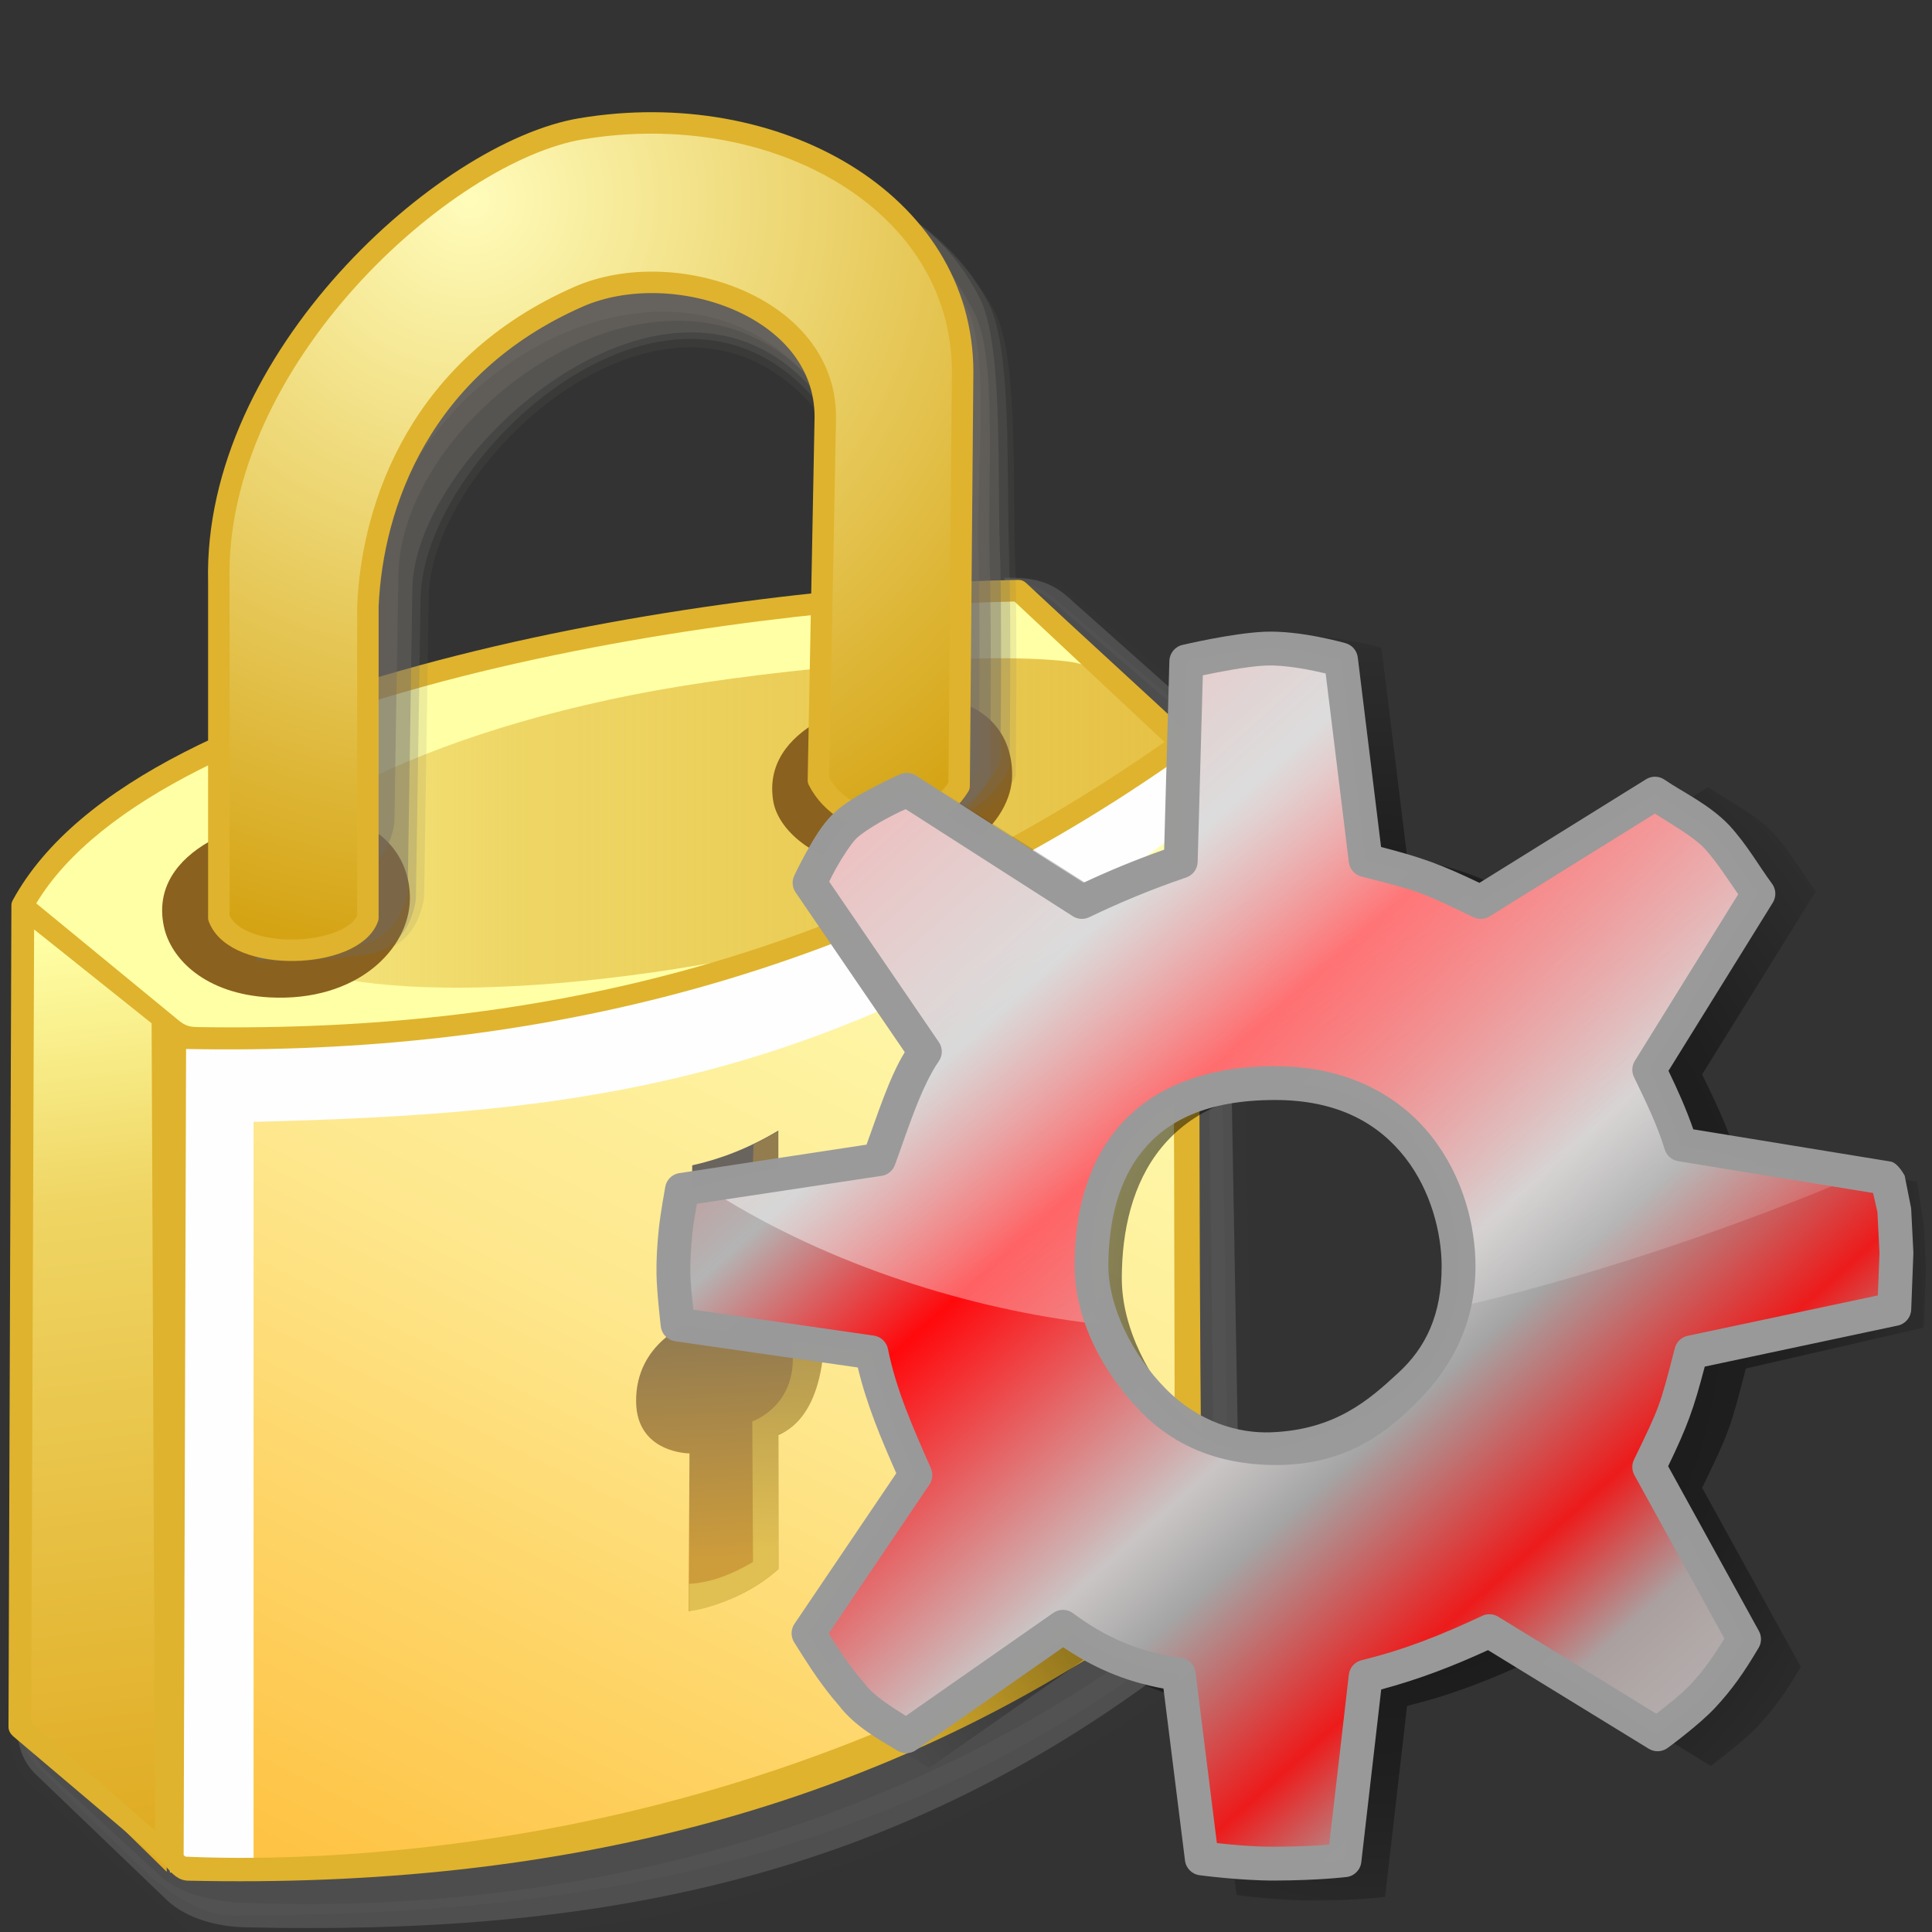 <?xml version="1.0" encoding="UTF-8" standalone="no"?>
<!-- Created with Inkscape (http://www.inkscape.org/) -->

<svg
   width="256mm"
   height="256mm"
   viewBox="0 0 256 256"
   version="1.1"
   id="svg1"
   inkscape:version="1.3.2 (091e20ef0f, 2023-11-25)"
   sodipodi:docname="sepolicy.svg"
   xml:space="preserve"
   xmlns:inkscape="http://www.inkscape.org/namespaces/inkscape"
   xmlns:sodipodi="http://sodipodi.sourceforge.net/DTD/sodipodi-0.dtd"
   xmlns:xlink="http://www.w3.org/1999/xlink"
   xmlns="http://www.w3.org/2000/svg"
   xmlns:svg="http://www.w3.org/2000/svg"
   xmlns:rdf="http://www.w3.org/1999/02/22-rdf-syntax-ns#"
   xmlns:cc="http://creativecommons.org/ns#"
   xmlns:dc="http://purl.org/dc/elements/1.1/"><rect x="0" y="0" width="256" height="256" fill="#333333" stroke="none"/><defs
     id="defs1"><linearGradient
       id="SVGID_linearGradient1_3"
       gradientUnits="userSpaceOnUse"
       gradientTransform="matrix(3.81,0,0,3.81,-373.38,-352.66)"
       x1="82.3"
       y1="63.155"
       x2="101.066"
       y2="91.588"><stop
         offset="3.37%"
         style="stop-color:rgb(255,255,255);stop-opacity: 1"
         id="stop1-5-6" /><stop
         offset="100%"
         style="stop-color:rgb(179,179,179);stop-opacity: 1"
         id="stop2-6-7" /></linearGradient><linearGradient
       id="SVGID_linearGradient2_4"
       gradientUnits="userSpaceOnUse"
       gradientTransform="matrix(3.81,0,0,3.81,-373.36,-352.66)"
       x1="80.901"
       y1="68.684"
       x2="111.907"
       y2="104.901"><stop
         offset="3.37%"
         style="stop-color:rgb(255,255,255);stop-opacity: 1"
         id="stop4-2-5" /><stop
         offset="100%"
         style="stop-color:rgb(179,179,179);stop-opacity: 1"
         id="stop5-9" /></linearGradient><linearGradient
       id="SVGID_linearGradient4_5"
       gradientUnits="userSpaceOnUse"
       gradientTransform="matrix(3.81,0,0,3.81,-373.36,-352.66)"
       x1="76.595"
       y1="65.616"
       x2="95.423"
       y2="85.646"><stop
         offset="0%"
         style="stop-color:rgb(255,255,255);stop-opacity: 1"
         id="stop6-1" /><stop
         offset="100%"
         style="stop-color:rgb(148,148,148);stop-opacity: 1"
         id="stop7-2-6" /></linearGradient><linearGradient
       id="SVGID_linearGradient5_6"
       gradientUnits="userSpaceOnUse"
       gradientTransform="matrix(3.81,0,0,3.81,-373.38,-352.66)"
       x1="82.751"
       y1="70.774"
       x2="106.8"
       y2="96.359"><stop
         offset="0%"
         style="stop-color:rgb(255,255,255);stop-opacity: 1"
         id="stop8-7" /><stop
         offset="100%"
         style="stop-color:rgb(148,148,148);stop-opacity: 1"
         id="stop9-0-3" /></linearGradient><linearGradient
       id="SVGID_linearGradient6_7"
       gradientUnits="userSpaceOnUse"
       gradientTransform="matrix(3.81,0,0,3.81,-373.4,-352.66)"
       x1="80.721"
       y1="64.247"
       x2="105.213"
       y2="90.302"><stop
         offset="0%"
         style="stop-color:rgb(255,255,255);stop-opacity: 1"
         id="stop11-9" /><stop
         offset="100%"
         style="stop-color:rgb(148,148,148);stop-opacity: 1"
         id="stop12-3" /></linearGradient><linearGradient
       id="SVGID_linearGradient7_8"
       gradientUnits="userSpaceOnUse"
       gradientTransform="matrix(3.81,0,0,3.81,-373.38,-352.66)"
       x1="98"
       y1="118.897"
       x2="98"
       y2="67.914"><stop
         offset="0%"
         style="stop-color:rgb(158,158,158);stop-opacity: 1"
         id="stop13-6-5" /><stop
         offset="100%"
         style="stop-color:rgb(97,97,97);stop-opacity: 1"
         id="stop14-0-1" /></linearGradient><linearGradient
       id="SVGID_linearGradient8_9"
       gradientUnits="userSpaceOnUse"
       gradientTransform="matrix(3.81,0,0,3.81,-373.38,-352.66)"
       x1="98"
       y1="110.85"
       x2="98"
       y2="72.708"><stop
         offset="0%"
         style="stop-color:rgb(158,158,158);stop-opacity: 1"
         id="stop15-6-0" /><stop
         offset="100%"
         style="stop-color:rgb(97,97,97);stop-opacity: 1"
         id="stop16-2-6" /></linearGradient><linearGradient
       id="SVGID_SVGID_XMLID_1__3_10"
       gradientUnits="userSpaceOnUse"
       gradientTransform="matrix(3.81,0,0,3.81,-373.39,-353.04)"
       x1="82.3"
       y1="63.155"
       x2="101.066"
       y2="91.588"><stop
         offset="3.37%"
         style="stop-color:rgb(255,255,255);stop-opacity: 1"
         id="stop17-62" /><stop
         offset="100%"
         style="stop-color:rgb(179,179,179);stop-opacity: 1"
         id="stop18-9" /></linearGradient><linearGradient
       id="SVGID_SVGID_XMLID_2__4_11"
       gradientUnits="userSpaceOnUse"
       gradientTransform="matrix(3.81,0,0,3.81,-373.37,-353.04)"
       x1="80.901"
       y1="68.684"
       x2="111.907"
       y2="104.901"><stop
         offset="3.37%"
         style="stop-color:rgb(255,255,255);stop-opacity: 1"
         id="stop20-1" /><stop
         offset="100%"
         style="stop-color:rgb(179,179,179);stop-opacity: 1"
         id="stop21-1" /></linearGradient><linearGradient
       id="SVGID_SVGID_XMLID_3__5_12"
       gradientUnits="userSpaceOnUse"
       gradientTransform="matrix(3.81,0,0,3.81,-373.37,-353.04)"
       x1="76.595"
       y1="65.616"
       x2="95.423"
       y2="85.646"><stop
         offset="0%"
         style="stop-color:rgb(255,255,255);stop-opacity: 1"
         id="stop22-6" /><stop
         offset="100%"
         style="stop-color:rgb(148,148,148);stop-opacity: 1"
         id="stop23-0" /></linearGradient><linearGradient
       id="SVGID_SVGID_XMLID_4__6_13"
       gradientUnits="userSpaceOnUse"
       gradientTransform="matrix(3.81,0,0,3.81,-373.4,-353.04)"
       x1="82.751"
       y1="70.774"
       x2="106.8"
       y2="96.359"><stop
         offset="0%"
         style="stop-color:rgb(255,255,255);stop-opacity: 1"
         id="stop24-7" /><stop
         offset="100%"
         style="stop-color:rgb(148,148,148);stop-opacity: 1"
         id="stop25-9" /></linearGradient><linearGradient
       id="SVGID_SVGID_XMLID_5__7_7"
       gradientUnits="userSpaceOnUse"
       gradientTransform="matrix(3.81,0,0,3.81,-373.41,-353.04)"
       x1="80.721"
       y1="64.247"
       x2="105.213"
       y2="90.302"><stop
         offset="0%"
         style="stop-color:rgb(255,255,255);stop-opacity: 1"
         id="stop11-27" /><stop
         offset="100%"
         style="stop-color:rgb(148,148,148);stop-opacity: 1"
         id="stop12-0" /></linearGradient><linearGradient
       id="SVGID_SVGID_XMLID_6__8_15"
       gradientUnits="userSpaceOnUse"
       gradientTransform="matrix(3.81,0,0,3.81,-373.39,-353.04)"
       x1="98"
       y1="118.897"
       x2="98"
       y2="67.914"><stop
         offset="0%"
         style="stop-color:rgb(158,158,158);stop-opacity: 1"
         id="stop29-2" /><stop
         offset="100%"
         style="stop-color:rgb(97,97,97);stop-opacity: 1"
         id="stop30-9-9" /></linearGradient><linearGradient
       id="SVGID_SVGID_XMLID_7__9_9"
       gradientUnits="userSpaceOnUse"
       gradientTransform="matrix(3.81,0,0,3.81,-373.4,-353.04)"
       x1="98"
       y1="110.85"
       x2="98"
       y2="72.708"><stop
         offset="0%"
         style="stop-color:rgb(158,158,158);stop-opacity: 1"
         id="stop15-3" /><stop
         offset="100%"
         style="stop-color:rgb(97,97,97);stop-opacity: 1"
         id="stop16-6" /></linearGradient><linearGradient
       id="SVGID_SVGID_XMLID_8__17_17"
       gradientUnits="userSpaceOnUse"
       gradientTransform="matrix(3.81,0,0,3.81,-373.39,-353.09)"
       x1="98"
       y1="101.013"
       x2="98"
       y2="152.512"><stop
         offset="0%"
         style="stop-color:rgb(96,40,38);stop-opacity: 1"
         id="stop33-4" /><stop
         offset="100%"
         style="stop-color:rgb(222,121,15);stop-opacity: 1"
         id="stop34-7" /></linearGradient><radialGradient
       id="SVGID_SVGID_XMLID_9__18_18"
       gradientUnits="userSpaceOnUse"
       gradientTransform="matrix(3.81,0,0,3.35,-373.4,-115.16)"
       cx="95.281"
       cy="69.673"
       r="55.672"
       fx="95.281"
       fy="69.673"><stop
         offset="0%"
         style="stop-color:rgb(255,255,210);stop-opacity: 1"
         id="stop35-2" /><stop
         offset="100%"
         style="stop-color:rgb(255,164,0);stop-opacity: 1"
         id="stop36-2" /></radialGradient><radialGradient
       id="SVGID_SVGID_XMLID_10__19_19"
       gradientUnits="userSpaceOnUse"
       gradientTransform="matrix(3.81,0,0,3.35,-373.4,-115.16)"
       cx="117.873"
       cy="72.603"
       r="41.331"
       fx="117.873"
       fy="72.603"><stop
         offset="0%"
         style="stop-color:rgb(255,250,220);stop-opacity: 1"
         id="stop37-6-0" /><stop
         offset="100%"
         style="stop-color:rgb(255,159,0);stop-opacity: 1"
         id="stop38-1" /></radialGradient><radialGradient
       id="SVGID_SVGID_XMLID_11__20_20"
       gradientUnits="userSpaceOnUse"
       gradientTransform="matrix(3.81,0,0,3.35,-373.4,-115.21)"
       cx="95.281"
       cy="69.552"
       r="55.687"
       fx="95.281"
       fy="69.552"><stop
         offset="0%"
         style="stop-color:rgb(255,255,210);stop-opacity: 1"
         id="stop39-8" /><stop
         offset="100%"
         style="stop-color:rgb(255,164,0);stop-opacity: 1"
         id="stop40-9" /></radialGradient><linearGradient
       id="SVGID_SVGID_XMLID_12__21_21"
       gradientUnits="userSpaceOnUse"
       gradientTransform="matrix(3.81,0,0,3.81,-373.4,-353.12)"
       x1="73.259"
       y1="114.746"
       x2="104.932"
       y2="114.852"><stop
         offset="0%"
         style="stop-color:rgb(116,68,38);stop-opacity: 1"
         id="stop41-5-6" /><stop
         offset="100%"
         style="stop-color:rgb(222,151,43);stop-opacity: 1"
         id="stop42-9" /></linearGradient><linearGradient
       id="SVGID_SVGID_XMLID_13__22_22"
       gradientUnits="userSpaceOnUse"
       gradientTransform="matrix(3.81,0,0,3.81,-373.4,-353.1)"
       x1="73.282"
       y1="107.878"
       x2="104.956"
       y2="107.984"><stop
         offset="0%"
         style="stop-color:rgb(116,68,38);stop-opacity: 1"
         id="stop43-27" /><stop
         offset="100%"
         style="stop-color:rgb(222,151,43);stop-opacity: 1"
         id="stop44-0" /></linearGradient><linearGradient
       id="SVGID_SVGID_XMLID_14__23_23"
       gradientUnits="userSpaceOnUse"
       gradientTransform="matrix(3.81,0,0,3.81,-373.4,-353.07)"
       x1="73.312"
       y1="101.012"
       x2="104.979"
       y2="101.118"><stop
         offset="0%"
         style="stop-color:rgb(116,68,38);stop-opacity: 1"
         id="stop45-9" /><stop
         offset="100%"
         style="stop-color:rgb(222,151,43);stop-opacity: 1"
         id="stop46-3" /></linearGradient><linearGradient
       id="SVGID_SVGID_XMLID_15__24_24"
       gradientUnits="userSpaceOnUse"
       gradientTransform="matrix(3.81,0,0,3.81,-373.42,-353.05)"
       x1="73.334"
       y1="94.453"
       x2="105.002"
       y2="94.559"><stop
         offset="0%"
         style="stop-color:rgb(116,68,38);stop-opacity: 1"
         id="stop47-2" /><stop
         offset="100%"
         style="stop-color:rgb(222,151,43);stop-opacity: 1"
         id="stop48-37" /></linearGradient><linearGradient
       id="SVGID_SVGID_XMLID_16__25_25"
       gradientUnits="userSpaceOnUse"
       gradientTransform="matrix(3.81,0,0,3.81,-373.39,-353.12)"
       x1="73.231"
       y1="121.603"
       x2="104.902"
       y2="121.709"><stop
         offset="0%"
         style="stop-color:rgb(116,68,38);stop-opacity: 1"
         id="stop49-61" /><stop
         offset="100%"
         style="stop-color:rgb(222,151,43);stop-opacity: 1"
         id="stop50-8" /></linearGradient><linearGradient
       id="SVGID_SVGID_XMLID_17__26_26"
       gradientUnits="userSpaceOnUse"
       gradientTransform="matrix(3.81,0,0,3.81,-373.37,-353.11)"
       x1="76.917"
       y1="98.144"
       x2="76.917"
       y2="146.486"><stop
         offset="0%"
         style="stop-color:rgb(255,255,255);stop-opacity: 1"
         id="stop51-7-2" /><stop
         offset="100%"
         style="stop-color:rgb(255,255,255);stop-opacity: 0"
         id="stop52-3" /></linearGradient><linearGradient
       id="SVGID_SVGID_XMLID_18__27_27"
       gradientUnits="userSpaceOnUse"
       gradientTransform="matrix(3.81,0,0,3.81,-373.43,-353.09)"
       x1="118.24"
       y1="98.147"
       x2="118.24"
       y2="146.488"><stop
         offset="0%"
         style="stop-color:rgb(255,255,255);stop-opacity: 1"
         id="stop53-31" /><stop
         offset="100%"
         style="stop-color:rgb(255,255,255);stop-opacity: 0"
         id="stop54-9" /></linearGradient><linearGradient
       id="SVGID_SVGID_XMLID_19__28_28"
       gradientUnits="userSpaceOnUse"
       gradientTransform="matrix(3.81,0,0,3.81,-373.41,-353.09)"
       x1="98.207"
       y1="87.639"
       x2="98.207"
       y2="108.513"><stop
         offset="0%"
         style="stop-color:rgb(255,255,255);stop-opacity: 1"
         id="stop55-8" /><stop
         offset="100%"
         style="stop-color:rgb(255,255,255);stop-opacity: 0"
         id="stop56-4" /></linearGradient><linearGradient
       id="SVGID_linearGradient84_29"
       gradientUnits="userSpaceOnUse"
       x1="1.801"
       y1="-1.929"
       x2="-38.368"
       y2="95.954"
       gradientTransform="translate(-0.01,-0.38)"><stop
         offset="0"
         style="stop-color:#ffbf47;stop-opacity:0.342;"
         id="stop57-6-6" /><stop
         offset="1"
         style="stop-color:#ffaf30;stop-opacity:0.174;"
         id="stop58-2" /></linearGradient><linearGradient
       id="SVGID_linearGradient84_30"
       gradientUnits="userSpaceOnUse"
       x1="1.801"
       y1="-1.929"
       x2="-38.368"
       y2="95.954"
       gradientTransform="translate(-0.01,-0.38)"><stop
         offset="0%"
         style="stop-color:rgb(255,236,71);stop-opacity: 0.036"
         id="stop59-50" /><stop
         offset="100%"
         style="stop-color:rgb(255,175,48);stop-opacity: 0.624"
         id="stop60-3-1" /></linearGradient><linearGradient
       id="SVGID_linearGradient10_31"
       gradientUnits="userSpaceOnUse"
       x1="-99.076"
       y1="51.036"
       x2="100.616"
       y2="51.036"
       gradientTransform="translate(-0.02,-0.38)"><stop
         offset="0%"
         style="stop-color:rgb(255,255,255);stop-opacity: 0.497"
         id="stop61-6" /><stop
         offset="8.473%"
         style="stop-color:rgb(255,255,255);stop-opacity: 0.428"
         id="stop62-7" /><stop
         offset="25.462%"
         style="stop-color:rgb(0,0,0);stop-opacity: 0.204"
         id="stop63-5" /><stop
         offset="81.451%"
         style="stop-color:rgb(0,0,0);stop-opacity: 0"
         id="stop64-3" /><stop
         offset="89.336%"
         style="stop-color:rgb(0,0,0);stop-opacity: 0.296"
         id="stop65-5" /><stop
         offset="100%"
         style="stop-color:rgb(0,0,0);stop-opacity: 0.511"
         id="stop66-6" /></linearGradient><radialGradient
       inkscape:collect="always"
       xlink:href="#linearGradient8"
       id="radialGradient9"
       cx="143.569"
       cy="134.773"
       fx="143.569"
       fy="134.773"
       r="122.351"
       gradientTransform="matrix(1,0.015,-0.018,1.191,2.485,-27.806)"
       gradientUnits="userSpaceOnUse" /><linearGradient
       id="linearGradient8"
       inkscape:collect="always"><stop
         style="stop-color:#000000;stop-opacity:0.81;"
         offset="0"
         id="stop8" /><stop
         style="stop-color:#000000;stop-opacity:0.485;"
         offset="0.622"
         id="stop10" /><stop
         style="stop-color:#000000;stop-opacity:0;"
         offset="1"
         id="stop9" /></linearGradient><linearGradient
       inkscape:collect="always"
       xlink:href="#linearGradient1"
       id="linearGradient2"
       x1="11.003"
       y1="3.41"
       x2="228.816"
       y2="246.091"
       gradientUnits="userSpaceOnUse"
       gradientTransform="translate(-3.017,1.683)" /><linearGradient
       id="linearGradient1"
       inkscape:collect="always"><stop
         style="stop-color:#fb3a3a;stop-opacity:1;"
         offset="0"
         id="stop1" /><stop
         style="stop-color:#b4b4b4;stop-opacity:1;"
         offset="0.286"
         id="stop3" /><stop
         style="stop-color:#ff090c;stop-opacity:1;"
         offset="0.398"
         id="stop4" /><stop
         style="stop-color:#cac5c5;stop-opacity:1;"
         offset="0.579"
         id="stop32" /><stop
         style="stop-color:#a5a5a5;stop-opacity:1;"
         offset="0.63"
         id="stop35" /><stop
         style="stop-color:#ed1b1b;stop-opacity:1;"
         offset="0.744"
         id="stop33" /><stop
         style="stop-color:#aba0a0;stop-opacity:1;"
         offset="0.818"
         id="stop34" /><stop
         style="stop-color:#c8c8c8;stop-opacity:1;"
         offset="1"
         id="stop2" /></linearGradient><linearGradient
       inkscape:collect="always"
       xlink:href="#linearGradient4"
       id="linearGradient6"
       x1="89.205"
       y1="53.494"
       x2="165.662"
       y2="193.345"
       gradientUnits="userSpaceOnUse"
       gradientTransform="translate(-3.017,1.683)" /><linearGradient
       id="linearGradient4"
       inkscape:collect="always"><stop
         style="stop-color:#ffffff;stop-opacity:0.661;"
         offset="0"
         id="stop5" /><stop
         style="stop-color:#ffffff;stop-opacity:0.011;"
         offset="1"
         id="stop6" /></linearGradient><linearGradient
       id="linearGradient21"
       inkscape:collect="always"><stop
         style="stop-color:#6a645f;stop-opacity:1"
         offset="0"
         id="stop21" /><stop
         style="stop-color:#ce9d3b;stop-opacity:1"
         offset="1"
         id="stop22" /></linearGradient><linearGradient
       id="linearGradient18"
       inkscape:collect="always"><stop
         style="stop-color:#937c4e;stop-opacity:1"
         offset="0"
         id="stop19" /><stop
         style="stop-color:#e0bf53;stop-opacity:1"
         offset="1"
         id="stop20" /></linearGradient><linearGradient
       id="linearGradient17"
       inkscape:collect="always"><stop
         style="stop-color:#fffcbb;stop-opacity:1;"
         offset="0"
         id="stop17" /><stop
         style="stop-color:#d3a00d;stop-opacity:1"
         offset="1"
         id="stop18" /></linearGradient><linearGradient
       id="linearGradient14"
       inkscape:collect="always"><stop
         style="stop-color:#e6c246;stop-opacity:0.336;"
         offset="0"
         id="stop14" /><stop
         style="stop-color:#e6c246;stop-opacity:0.667;"
         offset="0.302"
         id="stop32-0" /><stop
         style="stop-color:#e6c246;stop-opacity:1;"
         offset="1"
         id="stop15" /></linearGradient><linearGradient
       id="linearGradient4-6"
       inkscape:collect="always"><stop
         style="stop-color:#fefeb3;stop-opacity:1;"
         offset="0"
         id="stop5-2" /><stop
         style="stop-color:#fee78d;stop-opacity:1;"
         offset="0.494"
         id="stop7" /><stop
         style="stop-color:#fec344;stop-opacity:1;"
         offset="1"
         id="stop6-6" /></linearGradient><linearGradient
       id="linearGradient2-1"
       inkscape:collect="always"><stop
         style="stop-color:#ffffa5;stop-opacity:1;"
         offset="0"
         id="stop2-8" /><stop
         style="stop-color:#efd564;stop-opacity:1;"
         offset="0.295"
         id="stop4-7" /><stop
         style="stop-color:#e0ac24;stop-opacity:1"
         offset="1"
         id="stop3-9" /></linearGradient><linearGradient
       inkscape:collect="always"
       xlink:href="#linearGradient2-1"
       id="linearGradient3"
       x1="45.847"
       y1="114.905"
       x2="59.797"
       y2="231.132"
       gradientUnits="userSpaceOnUse" /><linearGradient
       inkscape:collect="always"
       xlink:href="#linearGradient4-6"
       id="linearGradient6-2"
       x1="192.237"
       y1="108.244"
       x2="119.4"
       y2="254.04"
       gradientUnits="userSpaceOnUse" /><linearGradient
       inkscape:collect="always"
       xlink:href="#linearGradient14"
       id="linearGradient15"
       x1="71.796"
       y1="99.334"
       x2="194.706"
       y2="99.334"
       gradientUnits="userSpaceOnUse" /><radialGradient
       inkscape:collect="always"
       xlink:href="#linearGradient17"
       id="radialGradient18"
       cx="106.544"
       cy="22.707"
       fx="106.544"
       fy="22.707"
       r="49.959"
       gradientTransform="matrix(2.078,-0.034,0.034,2.061,-119.014,-24.899)"
       gradientUnits="userSpaceOnUse" /><linearGradient
       inkscape:collect="always"
       xlink:href="#linearGradient18"
       id="linearGradient20"
       x1="141.505"
       y1="147.552"
       x2="138.906"
       y2="194.233"
       gradientUnits="userSpaceOnUse" /><linearGradient
       inkscape:collect="always"
       xlink:href="#linearGradient21"
       id="linearGradient22"
       x1="132.292"
       y1="145.804"
       x2="134.56"
       y2="196.17"
       gradientUnits="userSpaceOnUse" /><radialGradient
       inkscape:collect="always"
       xlink:href="#linearGradient17"
       id="radialGradient18-1"
       cx="106.544"
       cy="22.707"
       fx="106.544"
       fy="22.707"
       r="49.959"
       gradientTransform="matrix(2.078,-0.034,0.034,2.061,-119.014,-24.899)"
       gradientUnits="userSpaceOnUse" /><linearGradient
       inkscape:collect="always"
       xlink:href="#linearGradient2-1"
       id="linearGradient11"
       gradientUnits="userSpaceOnUse"
       x1="45.847"
       y1="114.905"
       x2="59.797"
       y2="231.132" /><linearGradient
       inkscape:collect="always"
       xlink:href="#linearGradient4-6"
       id="linearGradient12"
       gradientUnits="userSpaceOnUse"
       x1="192.237"
       y1="108.244"
       x2="119.4"
       y2="254.04" /><linearGradient
       inkscape:collect="always"
       xlink:href="#linearGradient14"
       id="linearGradient13"
       gradientUnits="userSpaceOnUse"
       x1="71.796"
       y1="99.334"
       x2="194.706"
       y2="99.334" /><linearGradient
       inkscape:collect="always"
       xlink:href="#linearGradient21"
       id="linearGradient16"
       gradientUnits="userSpaceOnUse"
       x1="132.292"
       y1="145.804"
       x2="134.56"
       y2="196.17" /><linearGradient
       inkscape:collect="always"
       xlink:href="#linearGradient18"
       id="linearGradient19"
       gradientUnits="userSpaceOnUse"
       x1="141.505"
       y1="147.552"
       x2="138.906"
       y2="194.233" /></defs><sodipodi:namedview
     id="base"
     pagecolor="#ffffff"
     bordercolor="#000000"
     borderopacity="0.3"
     inkscape:pageopacity="0.0"
     inkscape:pageshadow="2"
     inkscape:zoom="0.98994949"
     inkscape:cx="505.07627"
     inkscape:cy="476.792"
     inkscape:document-units="mm"
     inkscape:showpageshadow="2"
     inkscape:pagecheckerboard="0"
     inkscape:deskcolor="#d1d1d1"
     inkscape:current-layer="svg1" /><g
     id="g11"
     transform="translate(-34.79,2.28)"><g
       id="g7"
       style="display:none"
       transform="matrix(1.015,0,0,1.015,-8.16,4.957)"><g
         id="g22"
         inkscape:label="shadow"
         style="display:inline"><path
           style="fill:#504c48;fill-opacity:0.076;stroke-width:2.8;stroke-linecap:round;stroke-linejoin:round"
           d="m 172.985,67.689 c 25.013,53.141 -25.341,57.854 -70.515,55.684 l -4.209,1.345 -28.015,-0.802 v 0.437 c -2.331,0.466 -25.137,91.176 -27.112,91.922 0.213,3.042 -0.191,6.16 2.731,8.863 l 20.15,18.879 c 2.604,2.358 5.833,2.057 9.354,2.138 45.187,1.043 84.708,-6.558 123.473,-36.274 3.218,-3.223 6.692,-7.496 6.595,-14.24 l -1.381,-96.398 c 0.202,-10.2 -2.22,-12.511 -6.142,-15.664 0,0 -10.648,-9.345 -15.966,-13.581 -2.854,-2.274 -4.403,-2.42 -8.964,-2.309 z"
           id="path23"
           sodipodi:nodetypes="ccccccccscscssc" /><path
           style="fill:#7b7b7b;fill-opacity:0.374;stroke-width:2.8;stroke-linecap:round;stroke-linejoin:round"
           d="m 172.985,67.689 c 25.013,53.141 -25.341,57.854 -70.515,55.684 l -4.209,1.345 -28.015,-0.802 v 0.437 c -2.331,0.466 -24.239,90.09 -26.214,90.835 0.213,3.042 -0.191,6.16 2.731,8.863 l 17.067,16.368 c 2.604,2.358 6.534,3.36 10.056,3.441 45.187,1.043 84.858,-5.734 123.287,-35.884 3.583,-2.811 6.716,-7.497 6.595,-14.24 l -1.715,-96.164 c 0.202,-10.2 -1.915,-10.648 -5.674,-13.994 L 182.016,70.8 c -2.464,-2.335 -4.47,-3.222 -9.031,-3.111 z"
           id="path26"
           sodipodi:nodetypes="ccccccccssscscc" /><path
           style="fill:#565656;fill-opacity:0.374;stroke-width:2.8;stroke-linecap:round;stroke-linejoin:round"
           d="m 171.515,68.09 c 25.013,53.141 -23.871,57.453 -69.045,55.283 l -4.209,1.345 -28.015,-0.802 v 0.437 c -2.331,0.466 -23.814,89.334 -25.789,90.079 0.213,3.042 -0.191,6.16 2.731,8.863 l 13.961,13.54 c 2.604,2.358 7.238,5.497 10.761,5.501 44.904,0.05 87.102,-6.649 125.53,-36.799 3.583,-2.811 4.947,-6.461 4.858,-13.204 l -1.247,-95.162 c 0.202,-10.2 -3.248,-11.264 -7.078,-14.528 L 180.546,71.201 c -2.464,-2.335 -4.47,-3.222 -9.031,-3.111 z"
           id="path27"
           sodipodi:nodetypes="ccccccccssscscc" /><path
           style="fill:#484646;fill-opacity:0.374;stroke-width:2.8;stroke-linecap:round;stroke-linejoin:round"
           d="m 171.449,68.624 c 25.013,53.141 -23.804,56.919 -68.978,54.749 l -4.209,1.345 -28.015,-0.802 v 0.437 c -2.331,0.466 -22.932,89.573 -24.907,90.318 0.213,3.042 -0.191,6.16 2.731,8.863 l 14.671,13.533 c 2.604,2.358 6.416,3.237 9.973,3.561 45.247,2.019 90.068,-10.577 124.091,-37.597 3.441,-2.733 3.732,-4.623 3.655,-11.367 l -1.08,-94.627 c 0.202,-10.2 -2.131,-10.841 -5.942,-14.127 L 180.479,71.735 c -2.464,-2.335 -4.47,-3.222 -9.031,-3.111 z"
           id="path28"
           sodipodi:nodetypes="cccccccccsscscc" /></g><path
         style="color:#000000;fill:#ffffa5;stroke-linecap:round;stroke-linejoin:round;-inkscape-stroke:none"
         d="M 44.435,110.747 C 60.469,81.254 138.077,69.921 174.893,69.359 l 21.79,20.411 V 197.751 c -49.703,37.038 -81.191,37.624 -130.647,39.757 L 44.435,217.664 v -59.223 z"
         id="path12" /><path
         style="color:#000000;fill:url(#linearGradient11);stroke-linecap:round;stroke-linejoin:round;-inkscape-stroke:none"
         d="M 44.601,110.902 64.445,127.313 63.689,236.613 44.601,217.903 Z"
         id="path10" /><path
         style="color:#000000;fill:url(#linearGradient12);stroke-linecap:round;stroke-linejoin:round;-inkscape-stroke:none"
         d="m 64.829,127.755 c 48.605,3.373 91.962,-8.189 131.502,-38.56 l 1.181,108.451 c -55.066,37.748 -101.386,40.648 -133.401,39.055 z"
         id="path8-3" /><path
         id="rect9"
         style="fill:#fefefe;stroke-width:2.8;stroke-linecap:round;stroke-linejoin:round"
         d="m 64.634,128.134 c 50.802,1.818 94.372,-10.827 131.063,-37.231 l -0.425,10.394 c -44.369,33.552 -80.492,36.374 -120.244,37.42 v 97.518 H 64.634 Z"
         sodipodi:nodetypes="ccccccc"
         inkscape:label="whiteband" /><path
         id="path14"
         style="display:inline;fill:url(#linearGradient13);stroke-width:2.615;stroke-linecap:round;stroke-linejoin:round"
         d="m 194.705,88.384 c -0.035,2.315 -9.51,9.528 -19.554,14.804 -10.044,5.276 -22.443,11.547 -38.974,14.538 -33.061,5.984 -60.869,4.334 -63.276,-5.783 -2.407,-10.117 21.498,-23.547 54.559,-29.531 16.531,-2.992 42.19,-5.172 53.811,-3.808 6.708,0.787 13.461,7.916 13.433,9.78 z"
         sodipodi:nodetypes="sssssss" /><path
         id="path13"
         style="color:#000000;display:inline;fill:#dfb32d;stroke-linecap:round;stroke-linejoin:round;-inkscape-stroke:none"
         inkscape:label="framehead"
         d="m 174.873,67.959 c -18.537,0.283 -47.198,3.261 -73.346,9.887 -26.148,6.626 -49.51,16.435 -57.944,31.949 -0.111,0.205 -0.17,0.435 -0.17,0.668 l -0.378,107.201 c -0.007,0.528 0.239,0.906 0.586,1.238 l 19.749,16.727 c 1.028,1.352 1.936,2.123 3.103,2.143 48.423,1.085 92.983,-9.345 131.831,-38.972 0.385,-0.264 0.612,-0.703 0.607,-1.17 -0.51,-35.953 -0.394,-71.571 -0.394,-107.527 0,-0.623 -0.28,-1.036 -0.745,-1.505 -7.009,-6.534 -14.737,-13.532 -21.923,-20.263 -0.265,-0.247 -0.615,-0.382 -0.977,-0.377 z m -0.508,2.824 19.583,18.343 c -39.648,27.74 -80.415,37.993 -126.404,37.21 -1.15,-0.033 -1.677,-0.34 -2.525,-1.059 L 46.659,110.19 c 8.113,-13.494 30.282,-23.225 55.556,-29.629 25.638,-6.496 53.853,-9.453 72.15,-9.777 z m 20.596,21.078 c 0.215,35.149 0.322,70.102 0.322,105.154 -55.63,39.48 -117.059,38.161 -129.152,37.622 l -0.23,-0.212 0.318,-105.228 c 46.199,0.927 89.124,-9.753 128.742,-37.336 z m -148.581,21.732 15.338,12.25 0.46,105.404 -16.177,-14.046 z"
         sodipodi:nodetypes="cssccccccccccccccccscccccccccccc" /><path
         id="path15"
         style="fill:#8a611e;stroke-width:2.8;stroke-linecap:round;stroke-linejoin:round"
         d="m 174.058,93.455 c -0.034,6.253 -7.545,12.946 -17.765,12.19 -8.119,-0.601 -12.802,-5.107 -13.418,-8.788 -1.601,-9.572 10.947,-13.702 19.088,-13.702 8.141,1e-6 12.127,4.51 12.095,10.3 z"
         sodipodi:nodetypes="sssss" /><path
         id="path16"
         style="fill:#8a611e;stroke-width:2.924;stroke-linecap:round;stroke-linejoin:round"
         d="m 95.438,109.558 c -0.052,6.607 -6.908,13.508 -18.303,12.907 -8.376,-0.442 -12.93,-4.99 -13.824,-9.305 -2.085,-10.061 11.278,-14.508 19.666,-14.508 8.388,10e-7 12.506,5.275 12.461,10.906 z"
         sodipodi:nodetypes="sssss" /><path
         id="rect20"
         style="display:inline;fill:url(#linearGradient16);stroke-width:2.8;stroke-linecap:round;stroke-linejoin:round"
         d="m 132.292,144.387 c 3.634,-0.804 7.359,-2.221 11.245,-4.536 v 22.064 c 0,0 5.695,0.67 5.575,6.756 -0.179,9.108 -5.575,10.914 -5.575,10.914 v 17.529 c -3.496,3.056 -7.466,4.689 -11.717,5.481 l 0.118,-20.6 c 0,0 -6.874,2e-4 -6.969,-6.709 -0.111,-7.876 7.205,-10.394 7.205,-10.394 z"
         sodipodi:nodetypes="cccsccccscc" /><path
         id="rect18"
         style="display:inline;fill:url(#linearGradient19);stroke-width:2.8;stroke-linecap:round;stroke-linejoin:round"
         d="m 140.3,141.67 3.213,-1.701 0.024,21.096 c 0.051,-0.051 6.34,2.862 5.859,7.89 -0.902,9.43 -5.859,10.536 -5.859,10.536 l 0.047,17.552 c -3.313,3.245 -9.201,5.344 -11.717,5.528 v -3.544 c 2.892,-0.155 5.66,-1.257 8.363,-2.858 l -0.095,-18.355 c 0,0 5.292,-1.78 5.292,-8.15 0,-8.638 -5.764,-9.945 -5.764,-9.945 z"
         sodipodi:nodetypes="cccsccccccscc" /><g
         id="g23"><g
           id="g24"
           inkscape:label="shadow"><path
             style="display:inline;fill:#716b66;fill-opacity:0.122;stroke-width:2.8;stroke-linecap:round;stroke-linejoin:round"
             d="m 114.553,-0.495 c 2.901,0 -12.465,9.358 -14.576,10.383 C 81.326,18.946 77.561,36.894 77.013,58.397 l -1.512,59.248 c 0,0 6.224,0.255 15.025,-0.945 6.312,-0.861 6.766,-7.426 6.766,-7.426 L 97.896,70.115 C 98.17,52.346 127.074,8.297 145.874,30.39 c 2.087,2.453 3.787,43.302 3.787,43.302 7.742,4.832 19.946,0.342 22.434,-5.764 0,0 0.25,-18.446 -0.051,-27.395 C 171.673,29.506 173.212,23.192 170.108,17.297 165.801,9.12 144.911,3.936 137.43,0.73 132.141,-1.537 101.982,-0.495 114.553,-0.495 Z"
             id="rect22"
             sodipodi:nodetypes="ssscscssccsssss" /><path
             style="display:inline;fill:#71706e;fill-opacity:0.229;stroke-width:2.8;stroke-linecap:round;stroke-linejoin:round"
             d="m 114.553,-0.495 c 2.901,0 -14.275,6.501 -16.385,7.526 C 79.516,16.089 77.561,36.894 77.013,58.397 l -1.512,59.248 c 0,0 5.155,0.523 13.956,-0.678 6.312,-0.861 6.766,-7.426 6.766,-7.426 0,0 -0.119,-26.125 0.605,-39.16 1.381,-24.894 30.079,-63.412 49.147,-41.094 2.092,2.449 3.687,44.405 3.687,44.405 7.742,4.832 19.144,-0.727 21.632,-6.833 0,0 0.25,-18.446 -0.051,-27.395 C 170.871,28.437 172.41,22.123 169.306,16.228 165,8.051 144.911,3.936 137.43,0.73 132.141,-1.537 101.982,-0.495 114.553,-0.495 Z"
             id="path29"
             sodipodi:nodetypes="ssscscssccsssss" /><path
             style="display:inline;fill:#716b66;fill-opacity:0.374;stroke-width:2.8;stroke-linecap:round;stroke-linejoin:round"
             d="m 114.553,-0.495 c 2.901,0 -14.275,6.501 -16.385,7.526 C 79.516,16.089 77.561,36.894 77.013,58.397 l -1.512,59.248 c 0,0 4.086,-0.814 12.887,-2.014 6.312,-0.861 6.766,-7.426 6.766,-7.426 0,0 1.222,-14.639 0.605,-39.16 C 95.14,44.525 124.475,3.344 145.94,28.252 c 2.103,2.44 3.721,45.44 3.721,45.44 7.742,4.832 17.941,-1.529 20.429,-7.635 0,0 0.25,-18.446 -0.051,-27.395 -0.371,-11.028 1.168,-17.341 -1.936,-23.237 C 163.797,7.249 144.911,3.936 137.43,0.73 132.141,-1.537 101.982,-0.495 114.553,-0.495 Z"
             id="path30"
             sodipodi:nodetypes="ssscsczsccsssss" /><path
             style="display:inline;fill:#716b66;fill-opacity:0.374;stroke-width:2.8;stroke-linecap:round;stroke-linejoin:round"
             d="m 114.553,-0.495 c 2.901,0 -14.275,6.501 -16.385,7.526 C 79.516,16.089 77.561,36.894 77.013,58.397 l -1.512,59.248 c 0,0 2.348,-9.5 11.149,-10.7 6.312,-0.861 6.766,-7.426 6.766,-7.426 0,0 0.517,-8.922 1.272,-32.739 0.755,-23.817 21.721,-65.236 51.453,-39.297 2.427,2.118 3.52,46.209 3.52,46.209 7.742,4.832 16.605,0.342 19.093,-5.764 0,0 0.25,-18.446 -0.051,-27.395 -0.371,-11.028 1.836,-17.208 -1.268,-23.103 C 163.129,9.254 144.911,3.936 137.43,0.73 132.141,-1.537 101.982,-0.495 114.553,-0.495 Z"
             id="path31"
             sodipodi:nodetypes="ssscsczsccsssss" /><path
             style="display:inline;fill:#716b66;fill-opacity:0.374;stroke-width:2.8;stroke-linecap:round;stroke-linejoin:round"
             d="m 114.553,-0.495 c 2.901,0 -14.275,6.501 -16.385,7.526 C 79.516,16.089 77.561,36.894 77.013,58.397 l -1.512,59.248 c 0,0 -0.458,-0.68 8.343,-1.88 6.312,-0.861 6.766,-7.426 6.766,-7.426 0,0 0.997,-26.241 2.033,-39.255 3.18,-39.944 25.961,-68.975 52.763,-42.369 2.286,2.269 4.255,46.977 4.255,46.977 7.742,4.832 15.135,-0.727 17.623,-6.833 0,0 0.25,-18.446 -0.051,-27.395 -0.371,-11.028 2.371,-16.673 -0.734,-22.568 C 162.193,8.719 144.911,3.936 137.43,0.73 132.141,-1.537 101.982,-0.495 114.553,-0.495 Z"
             id="path32"
             sodipodi:nodetypes="ssscscssccsssss" /></g><path
           id="rect16"
           style="display:inline;fill:url(#radialGradient18);stroke:#dfb32d;stroke-width:2.8;stroke-linecap:round;stroke-linejoin:round"
           d="m 71.54,77.345 c 0,-51.099 5.454,-58.254 28.248,-74.232 18.62,-13.052 65.384,-3.394 65.384,18.853 l -0.461,47.316 c 0.529,8.986 -15.195,8.602 -19.897,1.53 l 0.904,-40.702 C 145.433,12.329 118.327,17.143 108.516,22.519 91.447,31.872 91.056,68.509 90.493,81.943 v 30.127 c -1.89,5.356 -17.732,5.954 -20,0 z"
           sodipodi:nodetypes="csccccscccc" /></g></g><g
       id="g7-9"
       style="display:inline"
       transform="matrix(1.015,0,0,1.015,-7.765,5.579)"><g
         id="g22-2"
         inkscape:label="shadow"
         style="display:inline"><path
           style="fill:#504c48;fill-opacity:0.076;stroke-width:2.8;stroke-linecap:round;stroke-linejoin:round"
           d="m 172.985,67.689 c 25.013,53.141 -25.341,57.854 -70.515,55.684 l -4.209,1.345 -28.015,-0.802 v 0.437 c -2.331,0.466 -25.137,91.176 -27.112,91.922 0.213,3.042 -0.191,6.16 2.731,8.863 l 20.15,18.879 c 2.604,2.358 5.833,2.057 9.354,2.138 45.187,1.043 84.708,-6.558 123.473,-36.274 3.218,-3.223 6.692,-7.496 6.595,-14.24 l -1.381,-96.398 c 0.202,-10.2 -2.22,-12.511 -6.142,-15.664 0,0 -10.648,-9.345 -15.966,-13.581 -2.854,-2.274 -4.403,-2.42 -8.964,-2.309 z"
           id="path23-0"
           sodipodi:nodetypes="ccccccccscscssc" /><path
           style="fill:#7b7b7b;fill-opacity:0.374;stroke-width:2.8;stroke-linecap:round;stroke-linejoin:round"
           d="m 172.985,67.689 c 25.013,53.141 -25.341,57.854 -70.515,55.684 l -4.209,1.345 -28.015,-0.802 v 0.437 c -2.331,0.466 -24.239,90.09 -26.214,90.835 0.213,3.042 -0.191,6.16 2.731,8.863 l 17.067,16.368 c 2.604,2.358 6.534,3.36 10.056,3.441 45.187,1.043 84.858,-5.734 123.287,-35.884 3.583,-2.811 6.716,-7.497 6.595,-14.24 l -1.715,-96.164 c 0.202,-10.2 -1.915,-10.648 -5.674,-13.994 L 182.016,70.8 c -2.464,-2.335 -4.47,-3.222 -9.031,-3.111 z"
           id="path26-2"
           sodipodi:nodetypes="ccccccccssscscc" /><path
           style="fill:#565656;fill-opacity:0.374;stroke-width:2.8;stroke-linecap:round;stroke-linejoin:round"
           d="m 171.515,68.09 c 25.013,53.141 -23.871,57.453 -69.045,55.283 l -4.209,1.345 -28.015,-0.802 v 0.437 c -2.331,0.466 -23.814,89.334 -25.789,90.079 0.213,3.042 -0.191,6.16 2.731,8.863 l 13.961,13.54 c 2.604,2.358 7.238,5.497 10.761,5.501 44.904,0.05 87.102,-6.649 125.53,-36.799 3.583,-2.811 4.947,-6.461 4.858,-13.204 l -1.247,-95.162 c 0.202,-10.2 -3.248,-11.264 -7.078,-14.528 L 180.546,71.201 c -2.464,-2.335 -4.47,-3.222 -9.031,-3.111 z"
           id="path27-3"
           sodipodi:nodetypes="ccccccccssscscc" /><path
           style="fill:#484646;fill-opacity:0.374;stroke-width:2.8;stroke-linecap:round;stroke-linejoin:round"
           d="m 171.449,68.624 c 25.013,53.141 -23.804,56.919 -68.978,54.749 l -4.209,1.345 -28.015,-0.802 v 0.437 c -2.331,0.466 -22.932,89.573 -24.907,90.318 0.213,3.042 -0.191,6.16 2.731,8.863 l 14.671,13.533 c 2.604,2.358 6.416,3.237 9.973,3.561 45.247,2.019 90.068,-10.577 124.091,-37.597 3.441,-2.733 3.732,-4.623 3.655,-11.367 l -1.08,-94.627 c 0.202,-10.2 -2.131,-10.841 -5.942,-14.127 L 180.479,71.735 c -2.464,-2.335 -4.47,-3.222 -9.031,-3.111 z"
           id="path28-7"
           sodipodi:nodetypes="cccccccccsscscc" /></g><path
         style="color:#000000;fill:#ffffa5;stroke-linecap:round;stroke-linejoin:round;-inkscape-stroke:none"
         d="M 44.435,110.747 C 60.469,81.254 138.077,69.921 174.893,69.359 l 21.79,20.411 V 197.751 c -49.703,37.038 -81.191,37.624 -130.647,39.757 L 44.435,217.664 v -59.223 z"
         id="path12-5" /><path
         style="color:#000000;fill:url(#linearGradient3);stroke-linecap:round;stroke-linejoin:round;-inkscape-stroke:none"
         d="M 44.601,110.902 64.445,127.313 63.689,236.613 44.601,217.903 Z"
         id="path10-9" /><path
         style="color:#000000;fill:url(#linearGradient6-2);stroke-linecap:round;stroke-linejoin:round;-inkscape-stroke:none"
         d="m 64.829,127.755 c 48.605,3.373 91.962,-8.189 131.502,-38.56 l 1.181,108.451 c -55.066,37.748 -101.386,40.648 -133.401,39.055 z"
         id="path8-2" /><path
         id="rect9-2"
         style="fill:#fefefe;stroke-width:2.8;stroke-linecap:round;stroke-linejoin:round"
         d="m 64.634,128.134 c 50.802,1.818 94.372,-10.827 131.063,-37.231 l -0.425,10.394 c -44.369,33.552 -80.492,36.374 -120.244,37.42 v 97.518 H 64.634 Z"
         sodipodi:nodetypes="ccccccc"
         inkscape:label="whiteband" /><path
         id="path14-8"
         style="display:inline;fill:url(#linearGradient15);stroke-width:2.615;stroke-linecap:round;stroke-linejoin:round"
         d="m 194.705,88.384 c -0.035,2.315 -9.51,9.528 -19.554,14.804 -10.044,5.276 -22.443,11.547 -38.974,14.538 -33.061,5.984 -60.869,4.334 -63.276,-5.783 -2.407,-10.117 21.498,-23.547 54.559,-29.531 16.531,-2.992 42.19,-5.172 53.811,-3.808 6.708,0.787 13.461,7.916 13.433,9.78 z"
         sodipodi:nodetypes="sssssss" /><path
         id="path13-9"
         style="color:#000000;display:inline;fill:#dfb32d;stroke-linecap:round;stroke-linejoin:round;-inkscape-stroke:none"
         inkscape:label="framehead"
         d="m 174.873,67.959 c -18.537,0.283 -47.198,3.261 -73.346,9.887 -26.148,6.626 -49.51,16.435 -57.944,31.949 -0.111,0.205 -0.17,0.435 -0.17,0.668 l -0.378,107.201 c -0.007,0.528 0.239,0.906 0.586,1.238 l 19.749,16.727 c 1.028,1.352 1.936,2.123 3.103,2.143 48.423,1.085 92.983,-9.345 131.831,-38.972 0.385,-0.264 0.612,-0.703 0.607,-1.17 -0.51,-35.953 -0.394,-71.571 -0.394,-107.527 0,-0.623 -0.28,-1.036 -0.745,-1.505 -7.009,-6.534 -14.737,-13.532 -21.923,-20.263 -0.265,-0.247 -0.615,-0.382 -0.977,-0.377 z m -0.508,2.824 19.583,18.343 c -39.648,27.74 -80.415,37.993 -126.404,37.21 -1.15,-0.033 -1.677,-0.34 -2.525,-1.059 L 46.659,110.19 c 8.113,-13.494 30.282,-23.225 55.556,-29.629 25.638,-6.496 53.853,-9.453 72.15,-9.777 z m 20.596,21.078 c 0.215,35.149 0.322,70.102 0.322,105.154 -55.63,39.48 -117.059,38.161 -129.152,37.622 l -0.23,-0.212 0.318,-105.228 c 46.199,0.927 89.124,-9.753 128.742,-37.336 z m -148.581,21.732 15.338,12.25 0.46,105.404 -16.177,-14.046 z"
         sodipodi:nodetypes="cssccccccccccccccccscccccccccccc" /><path
         id="path15-7"
         style="fill:#8a611e;stroke-width:2.8;stroke-linecap:round;stroke-linejoin:round"
         d="m 174.058,93.455 c -0.034,6.253 -7.545,12.946 -17.765,12.19 -8.119,-0.601 -12.802,-5.107 -13.418,-8.788 -1.601,-9.572 10.947,-13.702 19.088,-13.702 8.141,1e-6 12.127,4.51 12.095,10.3 z"
         sodipodi:nodetypes="sssss" /><path
         id="path16-3"
         style="fill:#8a611e;stroke-width:2.924;stroke-linecap:round;stroke-linejoin:round"
         d="m 95.438,109.558 c -0.052,6.607 -6.908,13.508 -18.303,12.907 -8.376,-0.442 -12.93,-4.99 -13.824,-9.305 -2.085,-10.061 11.278,-14.508 19.666,-14.508 8.388,10e-7 12.506,5.275 12.461,10.906 z"
         sodipodi:nodetypes="sssss" /><path
         id="rect20-6"
         style="display:inline;fill:url(#linearGradient22);stroke-width:2.8;stroke-linecap:round;stroke-linejoin:round"
         d="m 132.292,144.387 c 3.634,-0.804 7.359,-2.221 11.245,-4.536 v 22.064 c 0,0 5.695,0.67 5.575,6.756 -0.179,9.108 -5.575,10.914 -5.575,10.914 v 17.529 c -3.496,3.056 -7.466,4.689 -11.717,5.481 l 0.118,-20.6 c 0,0 -6.874,2e-4 -6.969,-6.709 -0.111,-7.876 7.205,-10.394 7.205,-10.394 z"
         sodipodi:nodetypes="cccsccccscc" /><path
         id="rect18-1"
         style="display:inline;fill:url(#linearGradient20);stroke-width:2.8;stroke-linecap:round;stroke-linejoin:round"
         d="m 140.3,141.67 3.213,-1.701 0.024,21.096 c 0.051,-0.051 6.34,2.862 5.859,7.89 -0.902,9.43 -5.859,10.536 -5.859,10.536 l 0.047,17.552 c -3.313,3.245 -9.201,5.344 -11.717,5.528 v -3.544 c 2.892,-0.155 5.66,-1.257 8.363,-2.858 l -0.095,-18.355 c 0,0 5.292,-1.78 5.292,-8.15 0,-8.638 -5.764,-9.945 -5.764,-9.945 z"
         sodipodi:nodetypes="cccsccccccscc" /><g
         id="g23-2"><g
           id="g24-9"
           inkscape:label="shadow"><path
             style="display:inline;fill:#716b66;fill-opacity:0.122;stroke-width:2.8;stroke-linecap:round;stroke-linejoin:round"
             d="m 128.922,11.313 c -2.899,-0.119 -16.56,2.025 -18.671,3.05 C 91.6,23.421 77.561,36.894 77.013,58.397 l -1.512,59.248 c 0,0 6.224,0.255 15.025,-0.945 6.312,-0.861 6.766,-7.426 6.766,-7.426 l 0.605,-39.16 c 0.274,-17.769 31.603,-46.599 50.402,-24.505 2.087,2.453 3.787,53.673 3.787,53.673 7.742,4.832 19.946,0.342 22.434,-5.764 0,0 0.25,-18.446 -0.051,-27.395 -0.371,-11.028 0.406,-27.313 -2.698,-33.209 -4.306,-8.177 -11.728,-13.361 -19.209,-16.567 -5.289,-2.267 -11.078,-4.52 -23.638,-5.034 z"
             id="rect22-3"
             sodipodi:nodetypes="ssscscssccssss" /><path
             style="display:inline;fill:#71706e;fill-opacity:0.229;stroke-width:2.8;stroke-linecap:round;stroke-linejoin:round"
             d="m 128.922,11.313 c -2.899,-0.119 -16.56,2.025 -18.671,3.05 C 91.6,23.421 77.561,36.894 77.013,58.397 l -1.512,59.248 c 0,0 5.155,0.523 13.956,-0.678 6.312,-0.861 6.766,-7.426 6.766,-7.426 l 0.605,-39.16 c 0.289,-18.692 32.503,-48.193 51.571,-25.875 2.092,2.449 3.687,54.775 3.687,54.775 7.742,4.832 19.144,-0.727 21.632,-6.833 0,0 0.25,-18.446 -0.051,-27.395 -0.371,-11.028 0.406,-27.313 -2.698,-33.209 -4.306,-8.177 -10.927,-12.292 -18.408,-15.498 -5.289,-2.267 -11.078,-4.52 -23.638,-5.034 z"
             id="path29-1"
             sodipodi:nodetypes="ssscscssccsssss" /><path
             style="display:inline;fill:#716b66;fill-opacity:0.374;stroke-width:2.8;stroke-linecap:round;stroke-linejoin:round"
             d="m 128.922,11.313 c -2.899,-0.119 -16.56,2.025 -18.671,3.05 C 91.6,23.421 77.561,36.894 77.013,58.397 l -1.512,59.248 c 0,0 4.086,-0.814 12.887,-2.014 6.312,-0.861 6.766,-7.426 6.766,-7.426 l 0.605,-39.16 c 0.274,-17.769 33.808,-47.668 52.607,-25.574 2.087,2.453 3.721,55.811 3.721,55.811 7.742,4.832 17.941,-1.529 20.429,-7.635 0,0 0.25,-18.446 -0.051,-27.395 -0.371,-11.028 0.406,-27.313 -2.698,-33.209 -4.306,-8.177 -9.724,-11.49 -17.205,-14.696 -5.289,-2.267 -11.078,-4.52 -23.638,-5.034 z"
             id="path30-9"
             sodipodi:nodetypes="ssscscssccsssss" /><path
             style="display:inline;fill:#716b66;fill-opacity:0.374;stroke-width:2.8;stroke-linecap:round;stroke-linejoin:round"
             d="m 128.922,11.313 c -2.899,-0.119 -16.56,2.025 -18.671,3.05 C 91.6,23.421 77.561,36.894 77.013,58.397 l -1.512,59.248 c 0,0 2.348,-9.5 11.149,-10.7 6.312,-0.861 6.766,-7.426 6.766,-7.426 l 0.51,-32.167 c 0.344,-21.685 35.84,-46.743 54.639,-24.649 2.087,2.453 3.52,56.579 3.52,56.579 7.742,4.832 16.605,0.342 19.093,-5.764 0,0 0.25,-18.446 -0.051,-27.395 -0.371,-11.028 1.075,-27.18 -2.03,-33.075 -4.306,-8.177 -9.056,-13.494 -16.537,-16.701 -5.289,-2.267 -11.078,-4.52 -23.638,-5.034 z"
             id="path31-4"
             sodipodi:nodetypes="ssscscssccsssss" /><path
             style="display:inline;fill:#716b66;fill-opacity:0.374;stroke-width:2.8;stroke-linecap:round;stroke-linejoin:round"
             d="m 128.922,11.313 c -2.899,-0.119 -16.56,2.025 -18.671,3.05 C 91.6,23.421 77.561,36.894 77.013,58.397 l -1.512,59.248 c 0,0 -0.458,-0.68 8.343,-1.88 6.312,-0.861 6.766,-7.426 6.766,-7.426 L 91.214,69.179 C 91.631,42.144 129.031,19.841 147.83,41.935 c 2.087,2.453 4.255,57.348 4.255,57.348 7.742,4.832 15.135,-0.727 17.623,-6.833 0,0 0.25,-18.446 -0.051,-27.395 -0.371,-11.028 1.609,-26.645 -1.496,-32.54 -4.306,-8.177 -8.12,-12.96 -15.601,-16.166 -5.289,-2.267 -11.078,-4.52 -23.638,-5.034 z"
             id="path32-7"
             sodipodi:nodetypes="ssscscssccsssss" /></g><path
           id="rect16-8"
           style="display:inline;fill:url(#radialGradient18-1);stroke:#dfb32d;stroke-width:2.8;stroke-linecap:round;stroke-linejoin:round"
           d="M 70.493,68.225 C 69.764,39.102 100.07,12.033 117.787,9.071 c 25.376,-4.242 49.81,9.504 49.81,31.75 l -0.461,54.051 c -4.486,7.138 -15.019,5.82 -18.373,-0.756 l 0.904,-47.436 c 0,-14.543 -19.925,-21.077 -32.211,-15.686 C 96.912,40.01 90.517,58.004 89.954,71.437 v 40.632 c -1.89,5.356 -17.194,5.954 -19.461,0 z"
           sodipodi:nodetypes="csccccscccc" /></g></g></g><g
     id="path1"
     transform="matrix(0.671,0,0,0.671,86.288,83.035)"><path
       style="color:#000000;fill:url(#radialGradient9);fill-opacity:0.81;stroke-width:1.04;stroke-linecap:round;stroke-linejoin:round;stroke-miterlimit:2.1;-inkscape-stroke:none"
       d="m 128.601,1.914 c -5.84,0.254 -16.189,2.619 -16.189,2.619 l -1.137,41.111 c -6.963,2.362 -13.692,5.139 -20.316,8.316 L 55.006,30.92 c 0,0 -9.245,4.029 -12.779,7.472 -3.27,3.187 -7.217,11.642 -7.217,11.642 l 23.693,34.678 c -4.039,5.812 -6.449,12.482 -8.871,19.072 l -41.05,9.317 c 0,0 -1.013,5.649 -1.303,8.501 -0.296,2.907 -0.49,5.833 -0.444,8.754 0.055,3.486 0.861,10.422 0.861,10.422 l 39.817,5.72 c 1.758,8.841 5.432,17.029 9.047,25.224 l -21.973,32.504 c 2.586,4.125 4.533,7.259 7.591,11.04 l 1.333,1.57 c 2.647,3.556 7.462,6.254 11.168,8.543 l 32.189,-22.498 c 6.546,4.875 14.111,8.56 23.793,9.775 l 4.733,37.827 c 0,0 8.265,1.09 14.955,1.066 8.993,-0.031 14.366,-0.703 14.366,-0.703 l 4.348,-37.724 c 9.199,-2.248 16.981,-5.384 25.432,-9.343 l 34.55,21.203 c 0,0 6.544,-4.884 9.306,-7.86 3.273,-3.527 5.448,-6.595 8.467,-11.693 l -19.486,-35.375 c 5.32,-10.998 5.502,-11.443 8.63,-23.556 l 35.124,-8.08 0.444,-11.535 -0.444,-8.754 -1.303,-8.501 -35.94,-5.845 c -1.631,-5.358 -4.083,-10.33 -6.511,-15.35 l 22.436,-36.161 c -2.958,-4.006 -5.181,-8.016 -8.532,-11.688 -3.462,-3.619 -8.63,-6.06 -12.724,-8.882 L 172.917,53.96 C 161.866,48.659 161.419,48.478 149.264,45.366 L 144.2,4.14 c 0,0 -9.197,-2.504 -15.599,-2.226 z m 2.044,89.257 c 28.308,0 37.712,22.597 37.712,37.558 -7e-5,21.634 -14.129,31.238 -37.712,37.557 -16.205,4.342 -37.712,-18.147 -37.712,-37.557 -6.6e-5,-18.854 8.292,-37.558 37.712,-37.558 z"
       id="path8"
       inkscape:label="shadow" /><g
       id="g10-0"><path
         style="color:#000000;fill:url(#linearGradient2);stroke-linecap:round;stroke-linejoin:round;stroke-miterlimit:2.1;-inkscape-stroke:none"
         d="M 121.223,4.343 C 115.61,4.587 105.663,6.86 105.663,6.86 l -1.093,39.512 c -6.692,2.271 -13.16,4.939 -19.526,7.993 L 50.489,32.221 c 0,0 -8.886,3.872 -12.282,7.182 -3.143,3.063 -6.937,11.189 -6.937,11.189 l 22.772,33.329 c -3.882,5.586 -6.198,11.996 -8.526,18.331 l -39.454,8.955 c 0,0 -0.973,5.429 -1.252,8.17 -0.284,2.794 -0.471,5.606 -0.427,8.413 0.053,3.35 0.827,10.017 0.827,10.017 l 38.269,5.498 c 1.69,8.497 5.221,16.367 8.695,24.243 l -21.118,31.24 c 2.485,3.964 4.357,6.977 7.296,10.611 l 1.281,1.509 c 2.544,3.418 7.172,6.011 10.734,8.21 l 30.938,-21.623 c 6.291,4.685 13.562,8.227 22.868,9.395 l 4.549,36.356 c 0,0 7.944,1.047 14.374,1.025 8.643,-0.03 13.807,-0.676 13.807,-0.676 l 4.179,-36.257 c 8.841,-2.16 16.321,-5.174 24.443,-8.98 l 33.206,20.379 c 0,0 6.29,-4.694 8.945,-7.555 3.146,-3.39 5.236,-6.338 8.138,-11.238 l -18.729,-33.999 c 5.113,-10.57 5.288,-10.998 8.294,-22.64 l 37.455,-9.35 0.427,-11.086 -0.427,-11.582 -39.491,-9.036 c -1.567,-5.149 -3.924,-9.928 -6.258,-14.753 l 21.564,-34.755 c -2.843,-3.851 -4.979,-7.705 -8.2,-11.233 -3.327,-3.478 -8.294,-5.824 -12.229,-8.536 L 163.815,54.365 C 153.195,49.27 152.765,49.097 141.082,46.105 L 136.215,6.482 c 0,0 -8.84,-2.406 -14.992,-2.139 z m 1.965,85.786 c 27.208,0 36.246,21.718 36.246,36.097 -7e-5,20.793 -13.58,30.023 -36.246,36.097 -15.575,4.173 -36.246,-17.442 -36.246,-36.097 -6.4e-5,-18.12 7.969,-36.097 36.246,-36.097 z"
         id="path6"
         sodipodi:nodetypes="sccccsccccssccccccccccsccccsccccccccccccccssssss" /><path
         id="path4-9"
         style="fill:url(#linearGradient6);fill-opacity:0.81;stroke:none;stroke-width:6.68;stroke-linecap:round;stroke-linejoin:round;stroke-miterlimit:2.1;stroke-dasharray:none;stroke-opacity:0.996"
         d="m 121.223,4.343 c -5.613,0.244 -15.56,2.517 -15.56,2.517 L 104.57,46.373 c -6.692,2.271 -13.16,4.939 -19.525,7.993 L 50.489,32.221 c 0,0 -8.885,3.872 -12.282,7.182 -3.143,3.063 -6.937,11.189 -6.937,11.189 l 22.772,33.329 c -1.941,2.793 -11.26,21.179 -11.26,21.179 0,0 -27.246,4.675 -28.41,7.842 23.858,14.55 51.91,22.469 74.551,24.84 -2.054,-2.552 -2.421,-6.601 -1.982,-11.556 1.602,-18.05 7.969,-36.097 36.246,-36.097 27.208,0 39.53,22.098 36.246,36.097 -0.569,2.425 -0.187,6.504 -1.04,8.34 23.804,-5.28 52.708,-14.873 76.067,-24.61 -0.784,-2.575 -31.019,-4.779 -31.019,-4.779 0,0 -5.19,-15.266 -6.357,-17.679 L 218.649,52.743 c -2.843,-3.851 -4.979,-7.705 -8.2,-11.233 -3.327,-3.478 -8.295,-5.824 -12.229,-8.536 L 163.816,54.365 C 153.195,49.27 152.765,49.097 141.083,46.105 l -4.867,-39.623 c 0,0 -8.84,-2.407 -14.992,-2.139 z"
         sodipodi:nodetypes="sccccscccccsssccccccccccs" /><path
         style="color:#000000;fill:#9a9a9a;fill-opacity:0.996;stroke-linecap:round;stroke-linejoin:round;stroke-miterlimit:2.1;-inkscape-stroke:none"
         d="m 121.077,1.006 c -6.341,0.275 -16.158,2.6 -16.158,2.6 -1.484,0.34 -2.551,1.64 -2.594,3.162 l -1.031,37.27 c -5.438,1.929 -10.746,4.106 -15.961,6.545 L 52.292,29.41 c -0.938,-0.601 -2.115,-0.695 -3.137,-0.25 0,0 -2.322,1.011 -5.08,2.451 -2.759,1.441 -5.925,3.184 -8.199,5.4 -2.148,2.093 -3.833,4.986 -5.236,7.512 -1.403,2.525 -2.396,4.656 -2.396,4.656 -0.499,1.069 -0.396,2.323 0.27,3.297 l 21.557,31.551 c -3.08,4.967 -5.664,13.139 -7.55,18.264 l -37.197,5.658 c -1.308,0.297 -2.312,1.348 -2.549,2.668 0,0 -0.974,5.344 -1.287,8.422 -0.292,2.871 -0.491,5.813 -0.443,8.805 0.06,3.794 0.85,10.35 0.85,10.35 0.175,1.506 1.343,2.705 2.844,2.92 l 36.057,5.18 c 1.766,7.417 4.674,14.25 7.602,20.885 l -20.105,29.74 c -0.74,1.095 -0.765,2.524 -0.062,3.645 2.482,3.958 4.459,7.141 7.529,10.938 0.017,0.021 0.034,0.042 0.051,0.062 l 1.279,1.508 -0.133,-0.168 c 3.219,4.325 8.198,6.922 11.658,9.059 1.134,0.7 2.575,0.66 3.668,-0.104 l 29.076,-20.322 c 5.58,3.817 12.06,6.771 19.801,8.156 l 4.25,33.969 c 0.188,1.509 1.371,2.7 2.879,2.898 0,0 8.02,1.076 14.822,1.053 8.805,-0.031 14.209,-0.701 14.209,-0.701 1.528,-0.191 2.728,-1.402 2.904,-2.932 l 3.932,-34.102 c 7.481,-2.007 14.22,-4.612 21.094,-7.77 l 31.738,19.477 c 1.165,0.715 2.648,0.648 3.744,-0.17 0,0 6.19,-4.506 9.395,-7.959 3.301,-3.557 5.604,-6.809 8.564,-11.809 0.602,-1.017 0.621,-2.277 0.051,-3.312 l -17.924,-32.539 c 3.79,-7.882 5.004,-11.177 7.229,-19.676 l 38.179,-8.116 c 1.47,-0.338 2.532,-1.619 2.59,-3.127 l 0.426,-11.086 c 0.004,-0.099 0.003,-0.198 -0.002,-0.297 l -0.426,-8.414 c -0.006,-0.113 -0.018,-0.225 -0.035,-0.336 l -1.252,-6.324 c 0,0 -1.337,-2.557 -2.766,-2.789 l -38.981,-6.367 c -1.407,-4.062 -3.12,-7.873 -4.896,-11.547 L 221.487,54.504 c 0.721,-1.161 0.661,-2.644 -0.15,-3.744 -2.685,-3.637 -4.879,-7.622 -8.42,-11.502 -0.018,-0.019 -0.036,-0.038 -0.055,-0.057 -3.957,-4.136 -9.152,-6.499 -12.746,-8.977 -1.094,-0.755 -2.531,-0.789 -3.66,-0.088 l -32.898,20.457 c -7.737,-3.688 -11.181,-4.941 -19.43,-7.088 L 139.53,6.076 c -0.165,-1.347 -1.128,-2.46 -2.438,-2.816 0,0 -8.856,-2.565 -16.016,-2.254 z m 0.291,6.674 c 4.052,-0.176 9.311,0.974 11.82,1.559 l 4.578,37.275 c 0.168,1.365 1.155,2.487 2.486,2.828 11.672,2.989 11.501,2.942 22.117,8.035 1.029,0.494 2.24,0.427 3.209,-0.176 l 32.625,-20.283 c 3.711,2.376 7.498,4.481 9.805,6.881 2.415,2.655 4.355,5.75 6.648,9.045 l -20.41,32.895 c -0.603,0.972 -0.666,2.185 -0.168,3.215 2.341,4.84 4.605,9.464 6.068,14.271 0.371,1.219 1.403,2.12 2.66,2.324 l 38.481,6.285 0.859,3.753 0.41,8.096 -0.322,8.383 -37.604,7.985 c -1.216,0.279 -2.174,1.212 -2.486,2.42 -3.003,11.63 -2.956,11.454 -8.066,22.02 -0.472,0.975 -0.442,2.118 0.08,3.066 l 17.771,32.26 c -2.275,3.708 -4.109,6.299 -6.703,9.094 -1.569,1.691 -4.823,4.273 -6.732,5.764 l -31.223,-19.162 c -0.958,-0.588 -2.147,-0.654 -3.164,-0.178 -8.023,3.759 -15.251,6.667 -23.818,8.76 -1.358,0.332 -2.366,1.474 -2.525,2.863 l -3.869,33.557 c -2.174,0.185 -5.453,0.399 -10.811,0.418 -4.412,0.015 -8.784,-0.429 -11.377,-0.721 l -4.221,-33.734 c -0.189,-1.516 -1.383,-2.71 -2.898,-2.9 -8.692,-1.09 -15.34,-4.329 -21.289,-8.76 -1.154,-0.859 -2.729,-0.883 -3.908,-0.059 L 50.29,215.097 c -3.162,-1.972 -6.415,-4.086 -7.977,-6.184 -0.042,-0.057 -0.087,-0.113 -0.133,-0.168 l -1.246,-1.467 c -2.317,-2.867 -3.983,-5.434 -5.879,-8.439 l 19.887,-29.42 c 0.643,-0.952 0.753,-2.168 0.289,-3.219 -3.48,-7.889 -6.881,-15.536 -8.475,-23.547 -0.276,-1.389 -1.399,-2.453 -2.801,-2.654 L 8.319,134.881 c -0.219,-2.083 -0.562,-4.999 -0.596,-7.143 -0.042,-2.624 0.134,-5.307 0.41,-8.023 0.178,-1.747 0.591,-4.032 0.885,-5.754 l 36.71,-5.547 c 1.103,-0.251 2.004,-1.043 2.395,-2.105 2.332,-6.346 5.109,-15.366 8.663,-20.481 0.791,-1.138 0.796,-2.647 0.014,-3.791 l -21.65,-31.688 c 0.381,-0.775 0.55,-1.179 1.33,-2.582 1.28,-2.303 3.064,-5.003 4.059,-5.973 1.122,-1.093 4.097,-2.941 6.631,-4.264 1.681,-0.878 2.269,-1.119 3.088,-1.492 l 32.986,21.139 c 0.974,0.624 2.203,0.7 3.246,0.199 6.254,-3.001 12.596,-5.617 19.154,-7.842 1.323,-0.449 2.227,-1.674 2.266,-3.07 l 1.02,-36.855 c 2.903,-0.607 8.645,-1.765 12.439,-1.93 z m 1.82,79.109 c -14.846,0 -25.112,4.898 -31.312,12.48 -6.2,7.582 -8.273,17.407 -8.273,26.957 3.7e-5,10.561 5.606,21.211 13.244,28.955 7.638,7.744 17.333,10.516 27.205,10.367 13.194,-0.199 21.206,-6.214 28.006,-13.283 6.171,-6.416 10.722,-14.9 10.715,-26.039 -0.005,-7.889 -2.402,-17.55 -8.629,-25.5 -6.227,-7.95 -16.463,-13.937 -30.955,-13.937 z m 0,6.682 c 12.715,0 20.601,4.871 25.695,11.375 5.094,6.504 7.188,14.891 7.209,21.381 0.031,9.732 -3.199,16.184 -8.529,21.098 -5.682,5.237 -12.365,11.308 -25.24,11.773 -6.247,0.226 -14.129,-1.924 -20.721,-8.607 -6.591,-6.684 -11.32,-16.17 -11.32,-24.264 -3e-5,-8.571 1.91,-16.793 6.764,-22.729 4.854,-5.936 12.712,-10.027 26.143,-10.027 z"
         id="path7"
         inkscape:label="frame"
         sodipodi:nodetypes="sccccccsssccccccsscccccccccccccccccccccccsccccccccccccccccccccccccsccccccccccccccccccccccsccccccccccccccccccccccssccccccsssccccccccssssssssssssssssss" /></g></g></svg>
